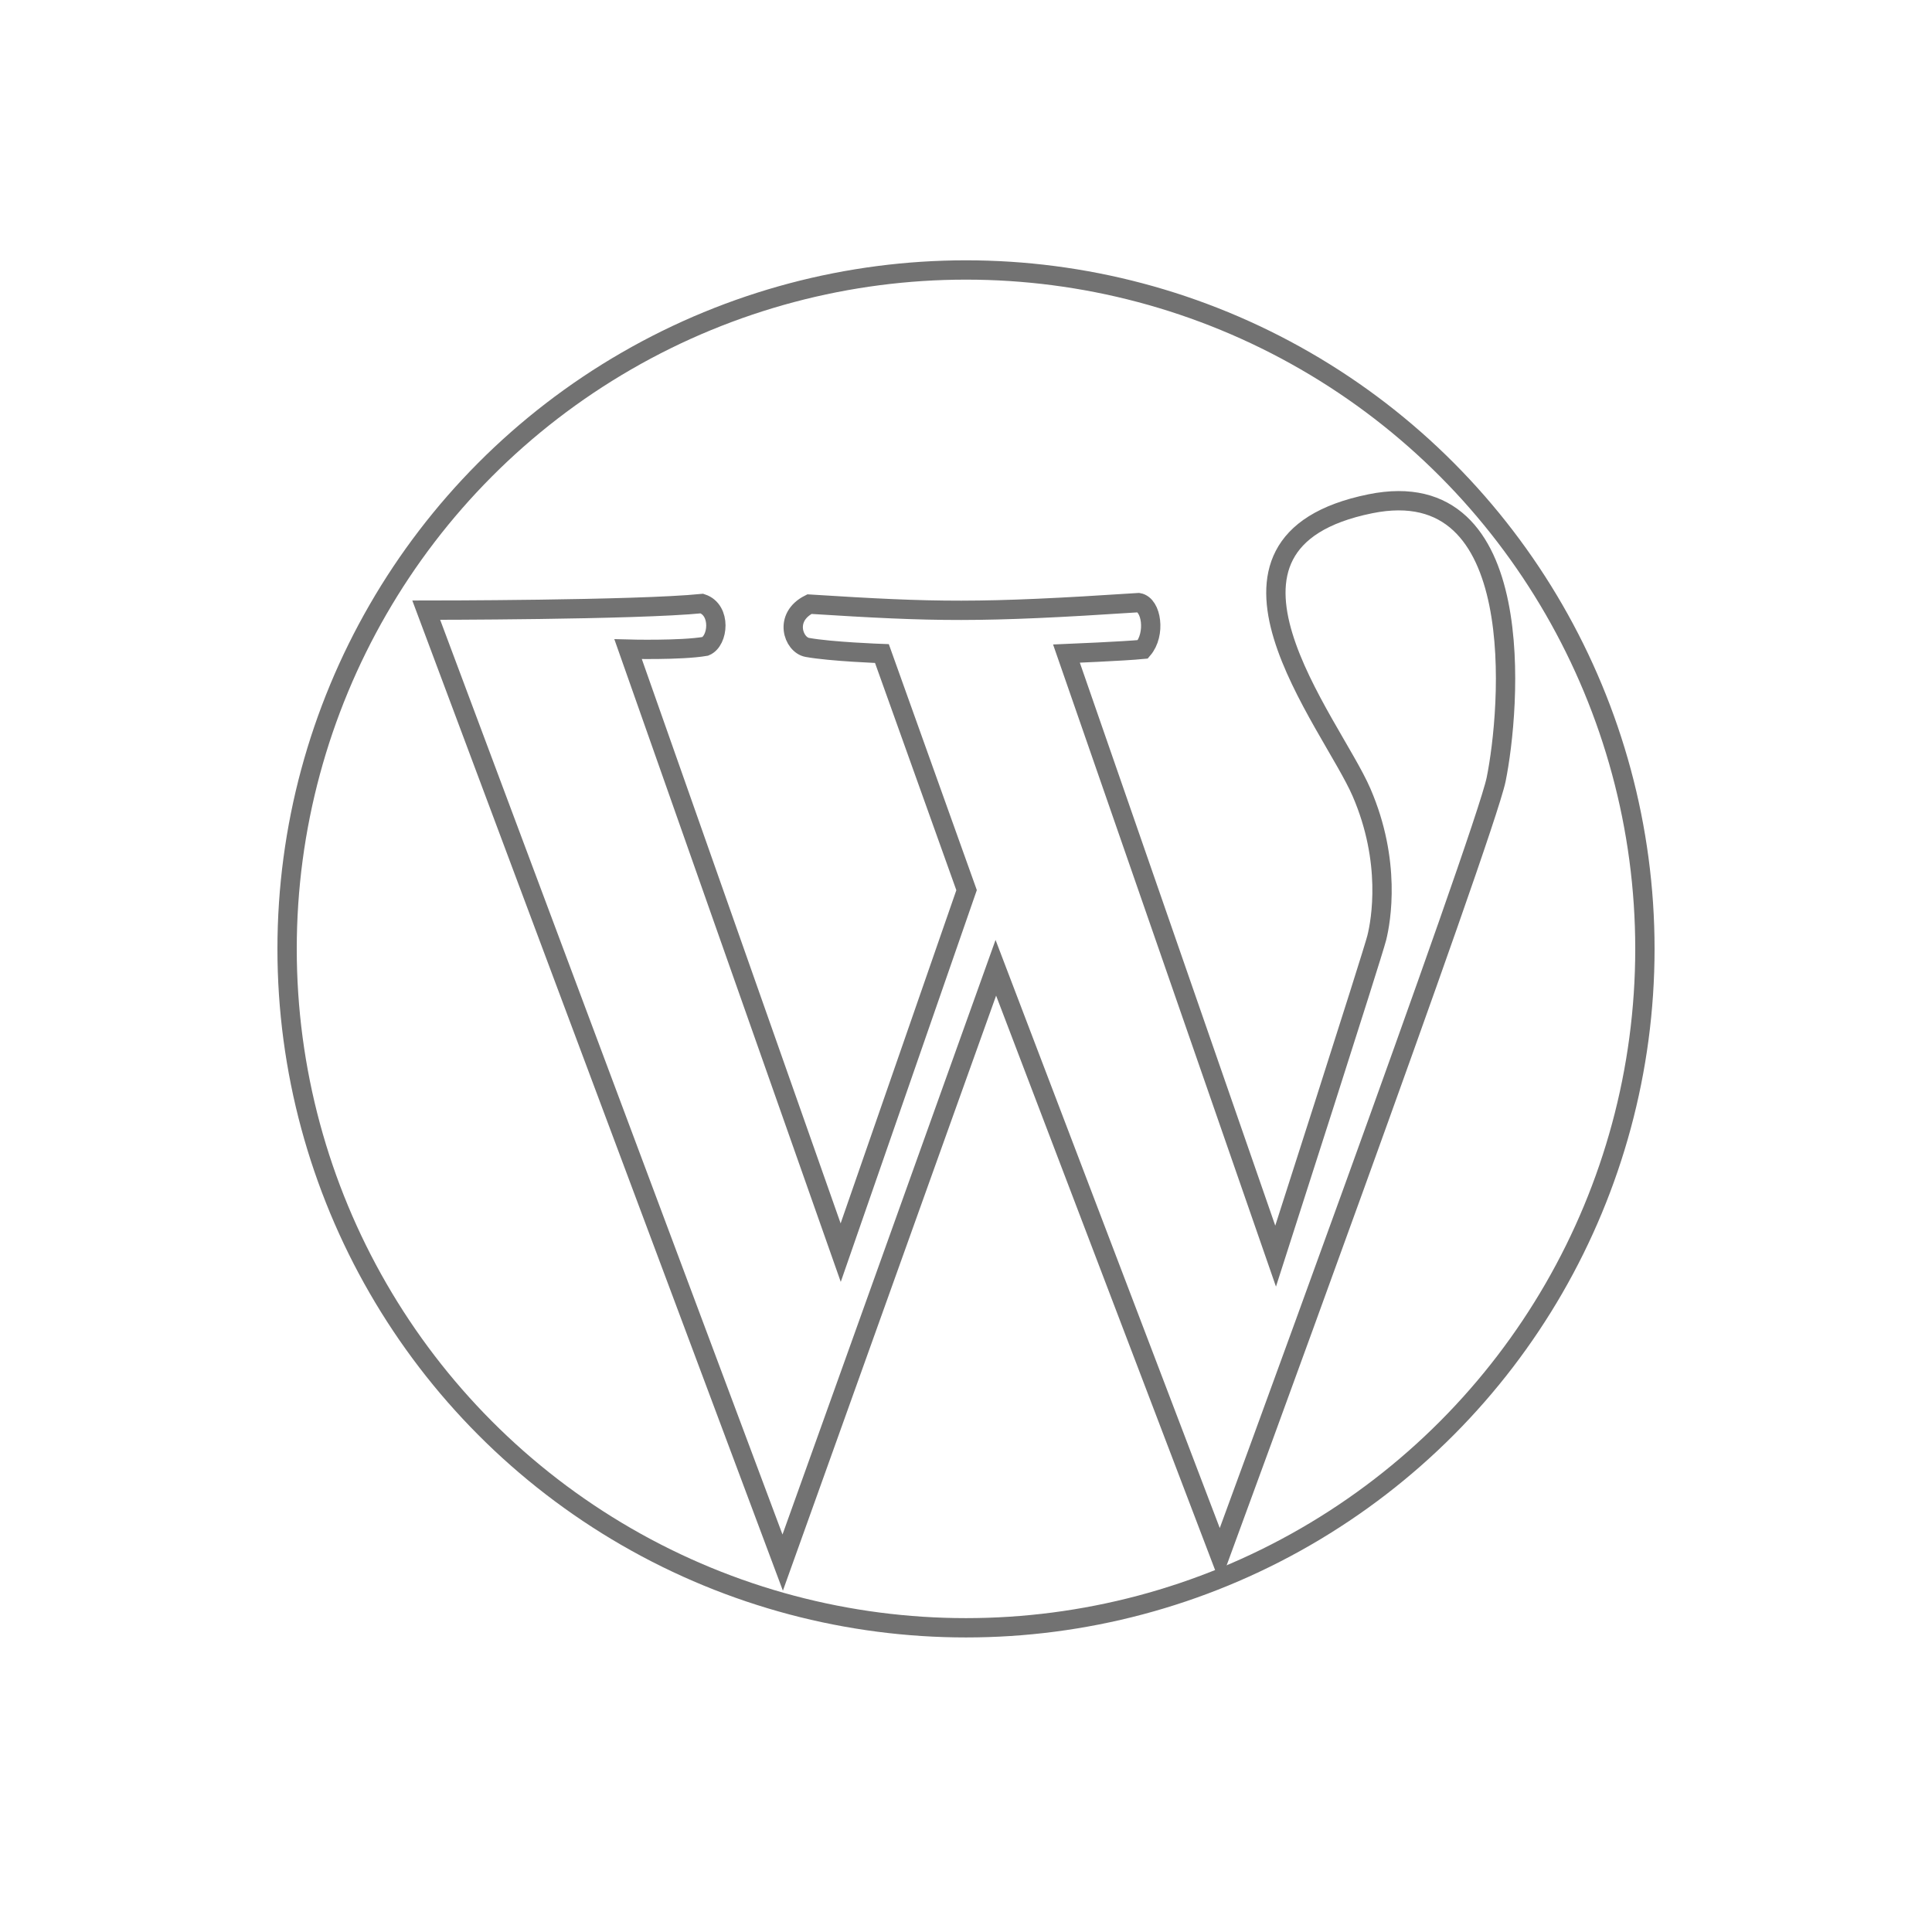 <svg xmlns="http://www.w3.org/2000/svg" viewBox="0 0 500 500"><title>wordpress</title>
  <g id="wordpress">
    <circle id="circle" cx="250" cy="245.57" r="175.7" style="fill: none;stroke: #727272;stroke-miterlimit: 10;stroke-width: 5px"/>
    <path d="M110.31,157.91l92.25,246.49,55.16-153.94,58,152.14s68.55-186.47,71.48-200.88c3.62-17.78,9.07-79.83-32.58-71.34-49.23,10-10.12,56.46-2.25,74.71,7.72,17.88,5.06,33.14,3.93,37.64s-26.17,82.36-26.17,82.36L276,169.15s15-.62,19.77-1.1c3.37-3.93,2.26-11.52-1.11-12.09-41.49,2.72-52.41,2.45-85.18.39-6.74,3.37-4.17,10.55-.55,11.2,6.18,1.12,19.31,1.59,19.31,1.59l21.91,61.23-32.58,93.81L162.55,168s13.68.37,20-.73c3.37-1.39,4.17-9.39-.88-11.07C164.64,157.91,110.31,157.91,110.31,157.91Z" style="fill: none;stroke: #727272;stroke-miterlimit: 10;stroke-width: 5px"/>  </g>
</svg>
